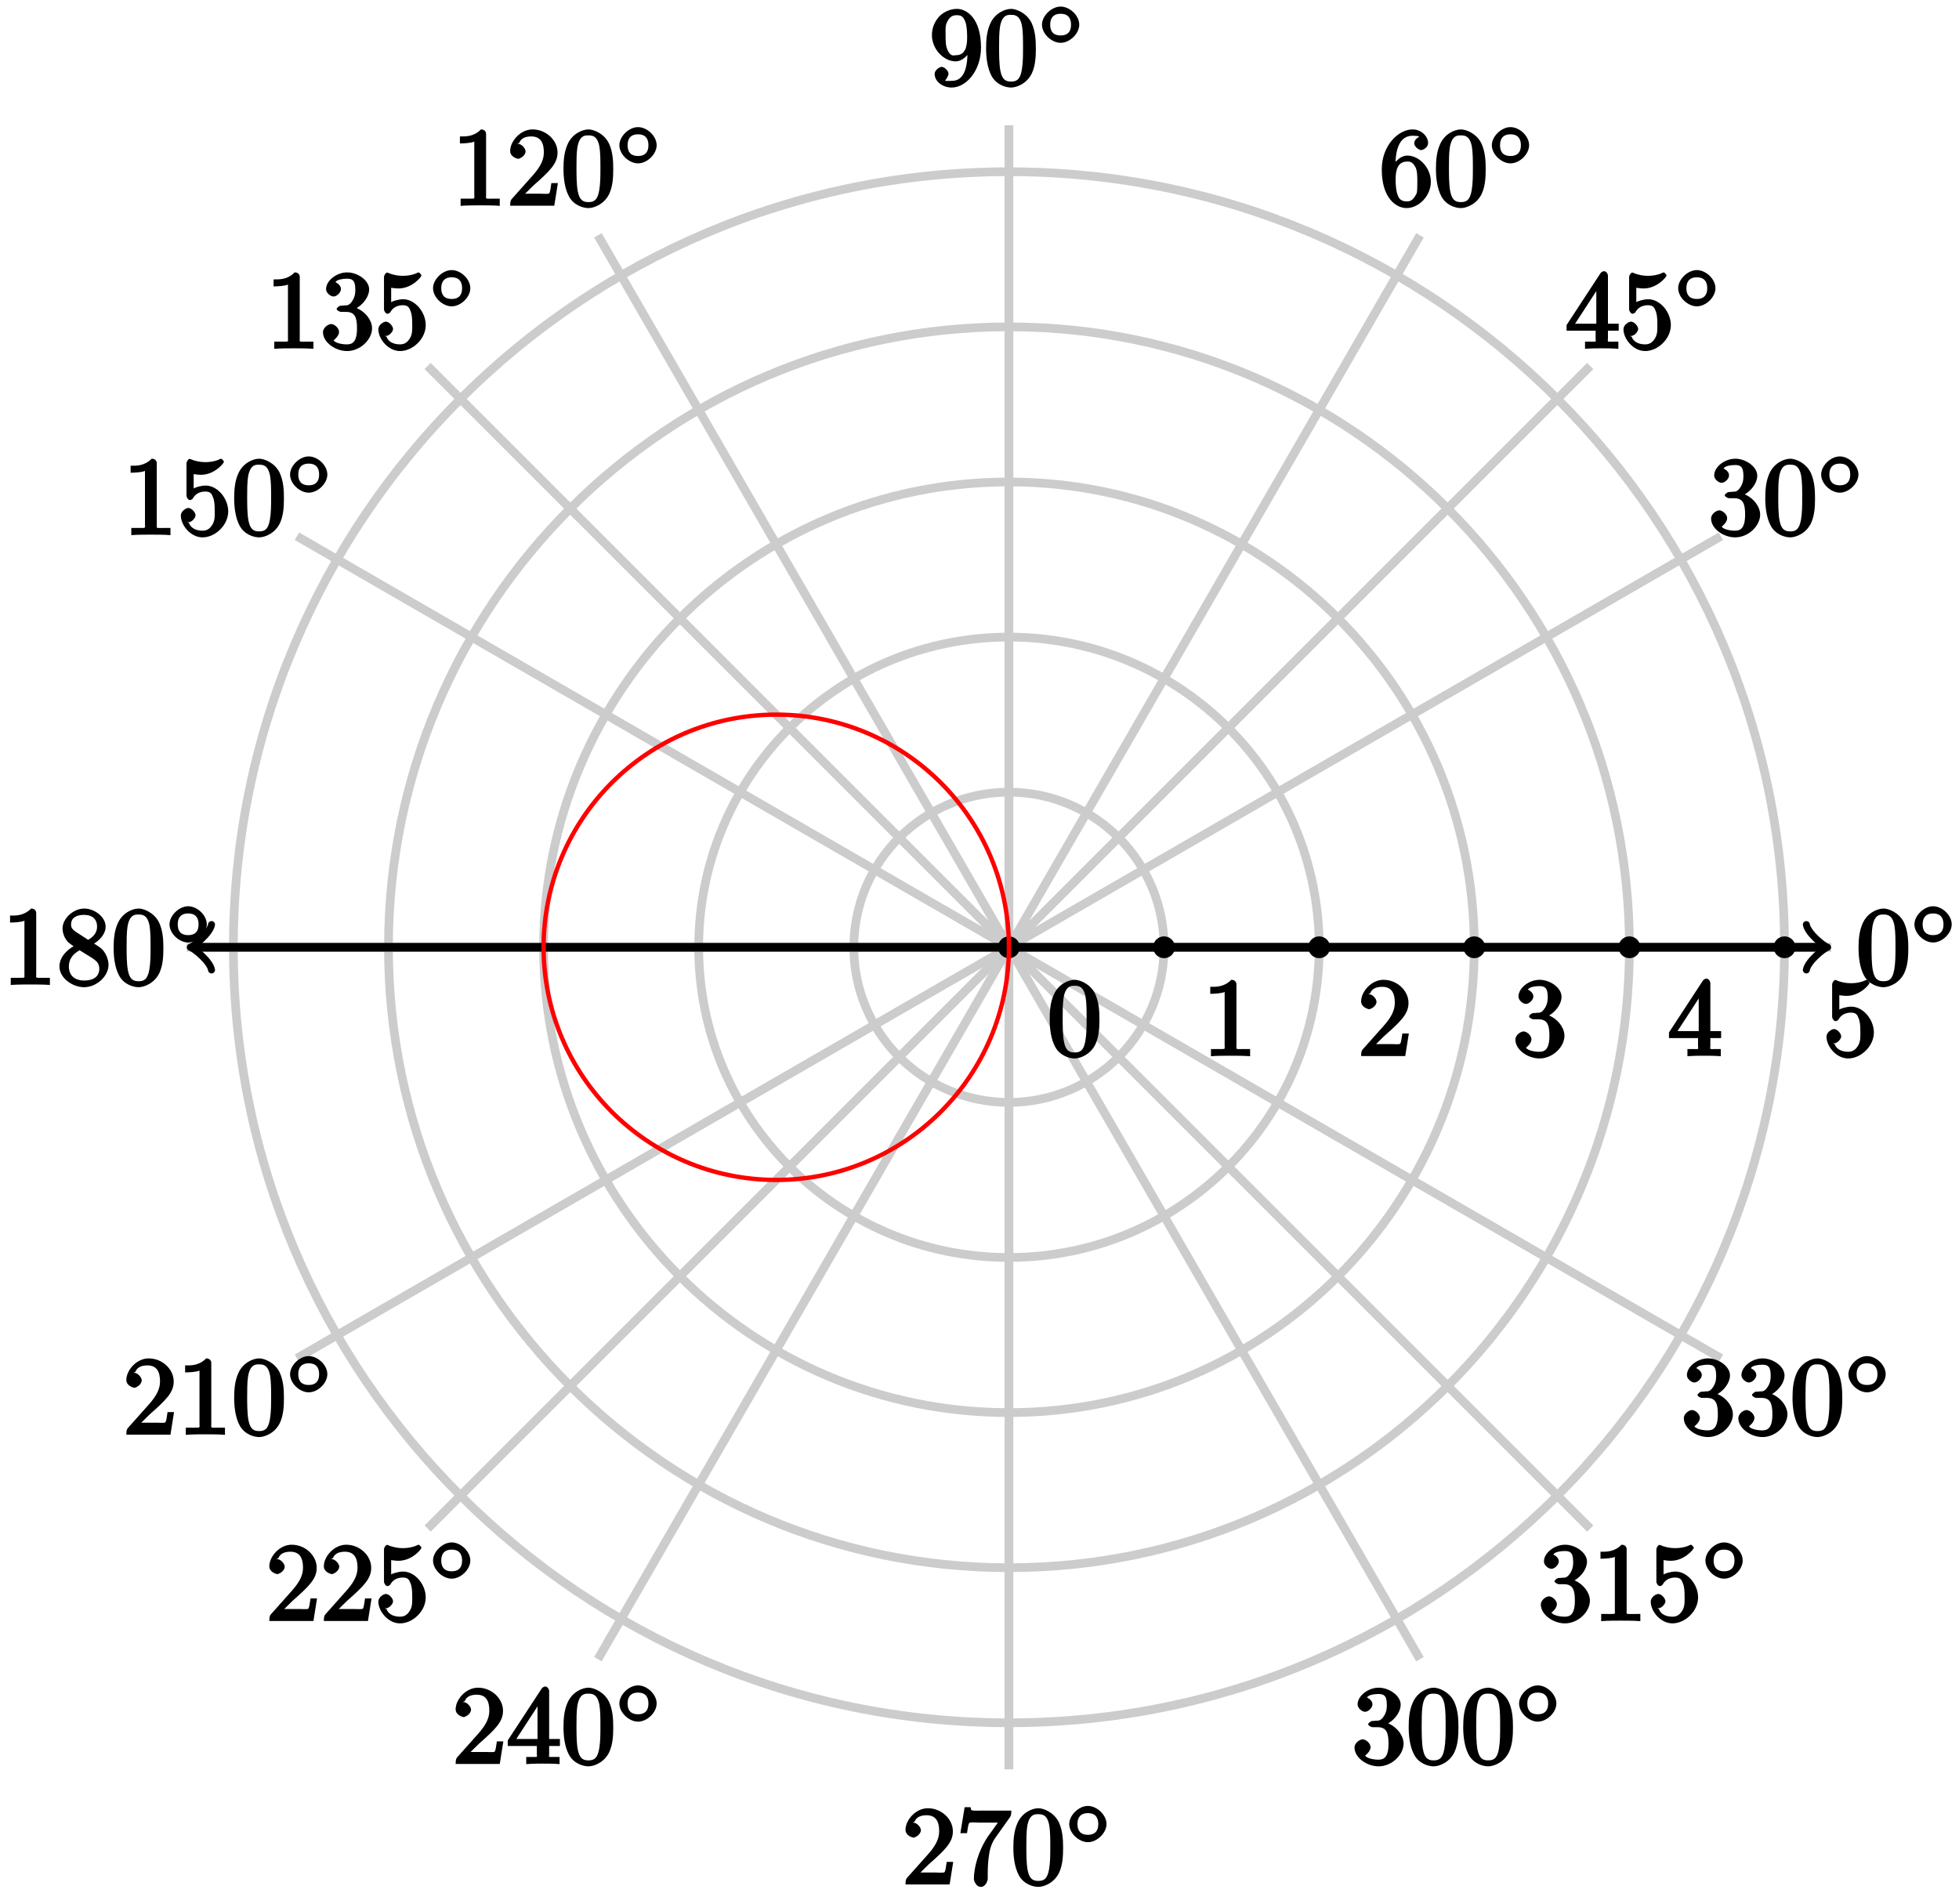 <?xml version="1.0" encoding="UTF-8"?>
<svg xmlns="http://www.w3.org/2000/svg" xmlns:xlink="http://www.w3.org/1999/xlink" width="179pt" height="174pt" viewBox="0 0 179 174" version="1.1">
<defs>
<g>
<symbol overflow="visible" id="glyph0-0">
<path style="stroke:none;" d=""/>
</symbol>
<symbol overflow="visible" id="glyph0-1">
<path style="stroke:none;" d="M 4.75 -3.344 C 4.75 -4.141 4.703 -4.938 4.359 -5.688 C 3.891 -6.641 2.906 -6.969 2.5 -6.969 C 1.891 -6.969 0.984 -6.547 0.578 -5.609 C 0.266 -4.922 0.203 -4.141 0.203 -3.344 C 0.203 -2.609 0.297 -1.594 0.703 -0.844 C 1.141 -0.031 2 0.219 2.484 0.219 C 3.016 0.219 3.953 -0.156 4.391 -1.094 C 4.703 -1.781 4.75 -2.562 4.75 -3.344 Z M 2.484 -0.328 C 2.094 -0.328 1.672 -0.406 1.5 -1.359 C 1.391 -1.969 1.391 -2.875 1.391 -3.469 C 1.391 -4.109 1.391 -4.766 1.469 -5.297 C 1.656 -6.484 2.234 -6.422 2.484 -6.422 C 2.812 -6.422 3.297 -6.406 3.484 -5.406 C 3.578 -4.859 3.578 -4.094 3.578 -3.469 C 3.578 -2.719 3.578 -2.047 3.469 -1.406 C 3.312 -0.453 2.938 -0.328 2.484 -0.328 Z M 2.484 -0.328 "/>
</symbol>
<symbol overflow="visible" id="glyph0-2">
<path style="stroke:none;" d="M 2.891 -3.516 C 3.703 -3.781 4.453 -4.641 4.453 -5.422 C 4.453 -6.234 3.406 -6.969 2.453 -6.969 C 1.453 -6.969 0.516 -6.203 0.516 -5.438 C 0.516 -5.109 0.906 -4.766 1.203 -4.766 C 1.5 -4.766 1.875 -5.141 1.875 -5.438 C 1.875 -5.938 1.234 -6.094 1.391 -6.094 C 1.516 -6.312 2.047 -6.391 2.406 -6.391 C 2.828 -6.391 3.188 -6.328 3.188 -5.438 C 3.188 -5.312 3.219 -4.859 2.953 -4.422 C 2.656 -3.938 2.453 -3.953 2.203 -3.953 C 2.125 -3.938 1.891 -3.922 1.812 -3.922 C 1.734 -3.906 1.484 -3.734 1.484 -3.625 C 1.484 -3.516 1.734 -3.359 1.906 -3.359 L 2.344 -3.359 C 3.156 -3.359 3.344 -2.844 3.344 -1.859 C 3.344 -0.516 2.844 -0.391 2.406 -0.391 C 1.969 -0.391 1.344 -0.516 1.203 -0.766 C 1.219 -0.766 1.703 -1.141 1.703 -1.531 C 1.703 -1.891 1.266 -2.25 0.984 -2.25 C 0.734 -2.25 0.234 -1.938 0.234 -1.5 C 0.234 -0.594 1.344 0.219 2.438 0.219 C 3.656 0.219 4.719 -0.844 4.719 -1.859 C 4.719 -2.688 3.922 -3.625 2.891 -3.844 Z M 2.891 -3.516 "/>
</symbol>
<symbol overflow="visible" id="glyph0-3">
<path style="stroke:none;" d="M 1.484 -3.422 L 1.484 -3.672 C 1.484 -6.188 2.547 -6.391 3.062 -6.391 C 3.297 -6.391 3.594 -6.375 3.625 -6.312 C 3.781 -6.312 3.203 -6.156 3.203 -5.703 C 3.203 -5.391 3.625 -5.078 3.844 -5.078 C 4 -5.078 4.469 -5.328 4.469 -5.719 C 4.469 -6.312 3.875 -6.969 3.047 -6.969 C 1.766 -6.969 0.234 -5.516 0.234 -3.312 C 0.234 -0.641 1.578 0.219 2.5 0.219 C 3.609 0.219 4.719 -0.875 4.719 -2.188 C 4.719 -3.453 3.672 -4.578 2.562 -4.578 C 1.891 -4.578 1.328 -3.906 1.141 -3.422 Z M 2.5 -0.391 C 1.875 -0.391 1.75 -0.812 1.688 -0.969 C 1.5 -1.438 1.5 -2.234 1.5 -2.406 C 1.5 -3.188 1.656 -4.031 2.547 -4.031 C 2.719 -4.031 3.047 -4.078 3.344 -3.453 L 3.297 -3.562 C 3.484 -3.203 3.484 -2.688 3.484 -2.203 C 3.484 -1.719 3.484 -1.219 3.406 -1.094 C 3.062 -0.391 2.734 -0.391 2.5 -0.391 Z M 2.5 -0.391 "/>
</symbol>
<symbol overflow="visible" id="glyph0-4">
<path style="stroke:none;" d="M 3.484 -3.328 L 3.484 -3.016 C 3.484 -0.672 2.625 -0.391 2.047 -0.391 C 1.875 -0.391 1.453 -0.359 1.422 -0.422 C 1.5 -0.422 1.75 -0.875 1.75 -1.031 C 1.75 -1.344 1.344 -1.672 1.125 -1.672 C 0.969 -1.672 0.484 -1.406 0.484 -1.016 C 0.484 -0.344 1.203 0.219 2.047 0.219 C 3.344 0.219 4.719 -1.297 4.719 -3.438 C 4.719 -6.125 3.406 -6.969 2.516 -6.969 C 1.969 -6.969 1.359 -6.734 0.922 -6.297 C 0.516 -5.844 0.234 -5.297 0.234 -4.562 C 0.234 -3.312 1.297 -2.172 2.406 -2.172 C 3.016 -2.172 3.594 -2.75 3.828 -3.328 Z M 2.422 -2.734 C 2.266 -2.734 1.969 -2.562 1.672 -3.188 C 1.484 -3.562 1.484 -4.062 1.484 -4.547 C 1.484 -5.078 1.438 -5.438 1.641 -5.812 C 1.906 -6.312 2.172 -6.391 2.516 -6.391 C 2.984 -6.391 3.125 -6.203 3.297 -5.766 C 3.422 -5.438 3.453 -4.812 3.453 -4.359 C 3.453 -3.531 3.297 -2.734 2.422 -2.734 Z M 2.422 -2.734 "/>
</symbol>
<symbol overflow="visible" id="glyph0-5">
<path style="stroke:none;" d="M 3.094 -6.547 C 3.094 -6.781 2.938 -6.969 2.625 -6.969 C 1.953 -6.281 1.203 -6.328 0.703 -6.328 L 0.703 -5.688 C 1.094 -5.688 1.797 -5.734 2.016 -5.859 L 2.016 -0.953 C 2.016 -0.594 2.156 -0.641 1.266 -0.641 L 0.766 -0.641 L 0.766 0.016 C 1.297 -0.031 2.156 -0.031 2.562 -0.031 C 2.953 -0.031 3.828 -0.031 4.344 0.016 L 4.344 -0.641 L 3.859 -0.641 C 2.953 -0.641 3.094 -0.578 3.094 -0.953 Z M 3.094 -6.547 "/>
</symbol>
<symbol overflow="visible" id="glyph0-6">
<path style="stroke:none;" d="M 1.391 -0.812 L 2.438 -1.844 C 4 -3.219 4.641 -3.875 4.641 -4.859 C 4.641 -6 3.578 -6.969 2.359 -6.969 C 1.234 -6.969 0.312 -5.875 0.312 -5 C 0.312 -4.438 1 -4.281 1.031 -4.281 C 1.203 -4.281 1.719 -4.562 1.719 -4.969 C 1.719 -5.219 1.359 -5.656 1.016 -5.656 C 0.938 -5.656 0.922 -5.656 1.141 -5.734 C 1.281 -6.125 1.656 -6.328 2.234 -6.328 C 3.141 -6.328 3.391 -5.688 3.391 -4.859 C 3.391 -4.062 2.938 -3.406 2.391 -2.781 L 0.484 -0.641 C 0.375 -0.531 0.312 -0.406 0.312 0 L 4.344 0 L 4.672 -2.062 L 4.078 -2.062 C 4 -1.594 3.984 -1.281 3.875 -1.125 C 3.812 -1.047 3.281 -1.094 3.062 -1.094 L 1.266 -1.094 Z M 1.391 -0.812 "/>
</symbol>
<symbol overflow="visible" id="glyph0-7">
<path style="stroke:none;" d="M 4.641 -2.156 C 4.641 -3.344 3.656 -4.516 2.578 -4.516 C 2.109 -4.516 1.547 -4.312 1.484 -4.25 L 1.484 -5.562 C 1.516 -5.562 1.844 -5.5 2.156 -5.5 C 3.391 -5.5 4.25 -6.562 4.25 -6.688 C 4.25 -6.75 4.062 -6.969 3.984 -6.969 C 3.984 -6.969 3.828 -6.922 3.75 -6.875 C 3.703 -6.844 3.219 -6.656 2.547 -6.656 C 2.156 -6.656 1.688 -6.719 1.219 -6.922 C 1.141 -6.953 1.125 -6.953 1.109 -6.953 C 1 -6.953 0.828 -6.703 0.828 -6.547 L 0.828 -3.594 C 0.828 -3.422 1 -3.188 1.141 -3.188 C 1.219 -3.188 1.359 -3.266 1.391 -3.312 C 1.5 -3.484 1.75 -3.969 2.562 -3.969 C 3.078 -3.969 3.156 -3.672 3.234 -3.484 C 3.391 -3.125 3.406 -2.734 3.406 -2.234 C 3.406 -1.891 3.453 -1.406 3.219 -0.984 C 2.984 -0.594 2.734 -0.391 2.281 -0.391 C 1.562 -0.391 1.156 -0.75 1.062 -1.094 C 0.844 -1.172 0.875 -1.156 0.984 -1.156 C 1.312 -1.156 1.656 -1.562 1.656 -1.797 C 1.656 -2.047 1.312 -2.469 0.984 -2.469 C 0.844 -2.469 0.312 -2.219 0.312 -1.766 C 0.312 -0.906 1.188 0.219 2.297 0.219 C 3.453 0.219 4.641 -0.891 4.641 -2.156 Z M 4.641 -2.156 "/>
</symbol>
<symbol overflow="visible" id="glyph0-8">
<path style="stroke:none;" d="M 1.75 -4.828 C 1.281 -5.141 1.297 -5.359 1.297 -5.516 C 1.297 -6.125 1.781 -6.391 2.484 -6.391 C 3.203 -6.391 3.672 -6.031 3.672 -5.312 C 3.672 -4.75 3.328 -4.391 2.859 -4.109 Z M 3.203 -3.656 C 3.922 -4.031 4.453 -4.656 4.453 -5.312 C 4.453 -6.234 3.406 -6.969 2.5 -6.969 C 1.5 -6.969 0.516 -6.062 0.516 -5.141 C 0.516 -4.953 0.578 -4.391 1 -3.922 C 1.109 -3.812 1.469 -3.562 1.531 -3.516 C 1.141 -3.328 0.234 -2.656 0.234 -1.672 C 0.234 -0.609 1.438 0.219 2.484 0.219 C 3.609 0.219 4.719 -0.766 4.719 -1.828 C 4.719 -2.188 4.562 -2.766 4.188 -3.188 C 4 -3.391 3.844 -3.484 3.406 -3.766 Z M 1.953 -3.234 L 3.188 -2.469 C 3.453 -2.266 3.875 -2.078 3.875 -1.469 C 3.875 -0.734 3.312 -0.391 2.5 -0.391 C 1.641 -0.391 1.094 -0.844 1.094 -1.672 C 1.094 -2.25 1.359 -2.766 2.078 -3.156 Z M 1.953 -3.234 "/>
</symbol>
<symbol overflow="visible" id="glyph0-9">
<path style="stroke:none;" d="M 2.75 -1.797 L 2.75 -0.938 C 2.75 -0.578 2.906 -0.641 2.172 -0.641 L 1.781 -0.641 L 1.781 0.016 C 2.375 -0.031 2.891 -0.031 3.312 -0.031 C 3.734 -0.031 4.25 -0.031 4.828 0.016 L 4.828 -0.641 L 4.453 -0.641 C 3.719 -0.641 3.875 -0.578 3.875 -0.938 L 3.875 -1.641 L 4.859 -1.641 L 4.859 -2.281 L 3.875 -2.281 L 3.875 -6.656 C 3.875 -6.844 3.703 -7.078 3.531 -7.078 C 3.453 -7.078 3.297 -7.031 3.203 -6.906 L 0.094 -2.156 L 0.094 -1.641 L 2.75 -1.641 Z M 2.984 -2.281 L 0.875 -2.281 L 3.109 -5.719 L 2.812 -5.828 L 2.812 -2.281 Z M 2.984 -2.281 "/>
</symbol>
<symbol overflow="visible" id="glyph0-10">
<path style="stroke:none;" d="M 4.859 -6.125 C 4.953 -6.234 5 -6.375 5 -6.75 L 2.406 -6.75 C 1.203 -6.75 1.344 -6.703 1.281 -7.062 L 0.734 -7.062 L 0.344 -4.688 L 0.953 -4.688 C 1 -5 1.047 -5.516 1.172 -5.641 C 1.25 -5.703 1.906 -5.656 2.031 -5.656 L 3.766 -5.656 C 3.859 -5.766 3.078 -4.688 2.844 -4.359 C 1.953 -3.016 1.578 -1.5 1.578 -0.484 C 1.578 -0.391 1.75 0.219 2.219 0.219 C 2.672 0.219 2.844 -0.391 2.844 -0.484 L 2.844 -1 C 2.844 -1.547 2.875 -2.094 2.953 -2.625 C 2.984 -2.859 3.078 -3.609 3.516 -4.234 Z M 4.859 -6.125 "/>
</symbol>
<symbol overflow="visible" id="glyph1-0">
<path style="stroke:none;" d=""/>
</symbol>
<symbol overflow="visible" id="glyph1-1">
<path style="stroke:none;" d="M 3.734 -1.906 C 3.734 -2.75 2.859 -3.562 2.031 -3.562 C 1.203 -3.562 0.328 -2.719 0.328 -1.906 C 0.328 -1.062 1.219 -0.25 2.031 -0.25 C 2.875 -0.25 3.734 -1.094 3.734 -1.906 Z M 2.031 -0.922 C 1.375 -0.922 1.078 -1.281 1.078 -1.906 C 1.078 -2.547 1.391 -2.906 2.031 -2.906 C 2.688 -2.906 2.984 -2.531 2.984 -1.906 C 2.984 -1.266 2.672 -0.922 2.031 -0.922 Z M 2.031 -0.922 "/>
</symbol>
</g>
</defs>
<g id="surface1">
<path style="fill:none;stroke-width:0.797;stroke-linecap:butt;stroke-linejoin:miter;stroke:rgb(79.999%,79.999%,79.999%);stroke-opacity:1;stroke-miterlimit:10;" d="M -0.001 -0.001 L 75.12 -0.001 " transform="matrix(1,0,0,-1,92.189,86.562)"/>
<path style="fill:none;stroke-width:0.797;stroke-linecap:butt;stroke-linejoin:miter;stroke:rgb(79.999%,79.999%,79.999%);stroke-opacity:1;stroke-miterlimit:10;" d="M -0.001 -0.001 L 65.054 37.559 " transform="matrix(1,0,0,-1,92.189,86.562)"/>
<path style="fill:none;stroke-width:0.797;stroke-linecap:butt;stroke-linejoin:miter;stroke:rgb(79.999%,79.999%,79.999%);stroke-opacity:1;stroke-miterlimit:10;" d="M -0.001 -0.001 L 37.559 65.057 " transform="matrix(1,0,0,-1,92.189,86.562)"/>
<path style="fill:none;stroke-width:0.797;stroke-linecap:butt;stroke-linejoin:miter;stroke:rgb(79.999%,79.999%,79.999%);stroke-opacity:1;stroke-miterlimit:10;" d="M -0.001 -0.001 L -0.001 75.118 " transform="matrix(1,0,0,-1,92.189,86.562)"/>
<path style="fill:none;stroke-width:0.797;stroke-linecap:butt;stroke-linejoin:miter;stroke:rgb(79.999%,79.999%,79.999%);stroke-opacity:1;stroke-miterlimit:10;" d="M -0.001 -0.001 L -37.558 65.057 " transform="matrix(1,0,0,-1,92.189,86.562)"/>
<path style="fill:none;stroke-width:0.797;stroke-linecap:butt;stroke-linejoin:miter;stroke:rgb(79.999%,79.999%,79.999%);stroke-opacity:1;stroke-miterlimit:10;" d="M -0.001 -0.001 L -65.057 37.559 " transform="matrix(1,0,0,-1,92.189,86.562)"/>
<path style="fill:none;stroke-width:0.797;stroke-linecap:butt;stroke-linejoin:miter;stroke:rgb(79.999%,79.999%,79.999%);stroke-opacity:1;stroke-miterlimit:10;" d="M -0.001 -0.001 L -75.119 -0.001 " transform="matrix(1,0,0,-1,92.189,86.562)"/>
<path style="fill:none;stroke-width:0.797;stroke-linecap:butt;stroke-linejoin:miter;stroke:rgb(79.999%,79.999%,79.999%);stroke-opacity:1;stroke-miterlimit:10;" d="M -0.001 -0.001 L -65.057 -37.56 " transform="matrix(1,0,0,-1,92.189,86.562)"/>
<path style="fill:none;stroke-width:0.797;stroke-linecap:butt;stroke-linejoin:miter;stroke:rgb(79.999%,79.999%,79.999%);stroke-opacity:1;stroke-miterlimit:10;" d="M -0.001 -0.001 L -37.558 -65.054 " transform="matrix(1,0,0,-1,92.189,86.562)"/>
<path style="fill:none;stroke-width:0.797;stroke-linecap:butt;stroke-linejoin:miter;stroke:rgb(79.999%,79.999%,79.999%);stroke-opacity:1;stroke-miterlimit:10;" d="M -0.001 -0.001 L -0.001 -75.12 " transform="matrix(1,0,0,-1,92.189,86.562)"/>
<path style="fill:none;stroke-width:0.797;stroke-linecap:butt;stroke-linejoin:miter;stroke:rgb(79.999%,79.999%,79.999%);stroke-opacity:1;stroke-miterlimit:10;" d="M -0.001 -0.001 L 37.559 -65.054 " transform="matrix(1,0,0,-1,92.189,86.562)"/>
<path style="fill:none;stroke-width:0.797;stroke-linecap:butt;stroke-linejoin:miter;stroke:rgb(79.999%,79.999%,79.999%);stroke-opacity:1;stroke-miterlimit:10;" d="M -0.001 -0.001 L 65.054 -37.56 " transform="matrix(1,0,0,-1,92.189,86.562)"/>
<path style="fill:none;stroke-width:0.797;stroke-linecap:butt;stroke-linejoin:miter;stroke:rgb(79.999%,79.999%,79.999%);stroke-opacity:1;stroke-miterlimit:10;" d="M -0.001 -0.001 L 75.12 -0.001 " transform="matrix(1,0,0,-1,92.189,86.562)"/>
<g style="fill:rgb(0%,0%,0%);fill-opacity:1;">
  <use xlink:href="#glyph0-1" x="169.618" y="89.992"/>
</g>
<g style="fill:rgb(0%,0%,0%);fill-opacity:1;">
  <use xlink:href="#glyph1-1" x="174.599" y="86.376"/>
</g>
<g style="fill:rgb(0%,0%,0%);fill-opacity:1;">
  <use xlink:href="#glyph0-2" x="156.113" y="48.886"/>
  <use xlink:href="#glyph0-1" x="161.095" y="48.886"/>
</g>
<g style="fill:rgb(0%,0%,0%);fill-opacity:1;">
  <use xlink:href="#glyph1-1" x="166.077" y="45.27"/>
</g>
<g style="fill:rgb(0%,0%,0%);fill-opacity:1;">
  <use xlink:href="#glyph0-3" x="126.022" y="18.795"/>
  <use xlink:href="#glyph0-1" x="131.003" y="18.795"/>
</g>
<g style="fill:rgb(0%,0%,0%);fill-opacity:1;">
  <use xlink:href="#glyph1-1" x="135.985" y="15.178"/>
</g>
<g style="fill:rgb(0%,0%,0%);fill-opacity:1;">
  <use xlink:href="#glyph0-4" x="84.918" y="7.78"/>
  <use xlink:href="#glyph0-1" x="89.899" y="7.78"/>
</g>
<g style="fill:rgb(0%,0%,0%);fill-opacity:1;">
  <use xlink:href="#glyph1-1" x="94.881" y="4.163"/>
</g>
<g style="fill:rgb(0%,0%,0%);fill-opacity:1;">
  <use xlink:href="#glyph0-5" x="41.321" y="18.795"/>
  <use xlink:href="#glyph0-6" x="46.303" y="18.795"/>
  <use xlink:href="#glyph0-1" x="51.284" y="18.795"/>
</g>
<g style="fill:rgb(0%,0%,0%);fill-opacity:1;">
  <use xlink:href="#glyph1-1" x="56.266" y="15.178"/>
</g>
<g style="fill:rgb(0%,0%,0%);fill-opacity:1;">
  <use xlink:href="#glyph0-5" x="11.231" y="48.886"/>
  <use xlink:href="#glyph0-7" x="16.212" y="48.886"/>
  <use xlink:href="#glyph0-1" x="21.194" y="48.886"/>
</g>
<g style="fill:rgb(0%,0%,0%);fill-opacity:1;">
  <use xlink:href="#glyph1-1" x="26.176" y="45.27"/>
</g>
<g style="fill:rgb(0%,0%,0%);fill-opacity:1;">
  <use xlink:href="#glyph0-5" x="0.216" y="89.992"/>
  <use xlink:href="#glyph0-8" x="5.198" y="89.992"/>
  <use xlink:href="#glyph0-1" x="10.179" y="89.992"/>
</g>
<g style="fill:rgb(0%,0%,0%);fill-opacity:1;">
  <use xlink:href="#glyph1-1" x="15.161" y="86.376"/>
</g>
<g style="fill:rgb(0%,0%,0%);fill-opacity:1;">
  <use xlink:href="#glyph0-6" x="11.231" y="131.099"/>
  <use xlink:href="#glyph0-5" x="16.212" y="131.099"/>
  <use xlink:href="#glyph0-1" x="21.194" y="131.099"/>
</g>
<g style="fill:rgb(0%,0%,0%);fill-opacity:1;">
  <use xlink:href="#glyph1-1" x="26.176" y="127.482"/>
</g>
<g style="fill:rgb(0%,0%,0%);fill-opacity:1;">
  <use xlink:href="#glyph0-6" x="41.321" y="161.19"/>
  <use xlink:href="#glyph0-9" x="46.303" y="161.19"/>
  <use xlink:href="#glyph0-1" x="51.284" y="161.19"/>
</g>
<g style="fill:rgb(0%,0%,0%);fill-opacity:1;">
  <use xlink:href="#glyph1-1" x="56.266" y="157.574"/>
</g>
<g style="fill:rgb(0%,0%,0%);fill-opacity:1;">
  <use xlink:href="#glyph0-6" x="82.426" y="172.205"/>
  <use xlink:href="#glyph0-10" x="87.408" y="172.205"/>
  <use xlink:href="#glyph0-1" x="92.39" y="172.205"/>
</g>
<g style="fill:rgb(0%,0%,0%);fill-opacity:1;">
  <use xlink:href="#glyph1-1" x="97.371" y="168.589"/>
</g>
<g style="fill:rgb(0%,0%,0%);fill-opacity:1;">
  <use xlink:href="#glyph0-2" x="123.531" y="161.19"/>
  <use xlink:href="#glyph0-1" x="128.513" y="161.19"/>
  <use xlink:href="#glyph0-1" x="133.495" y="161.19"/>
</g>
<g style="fill:rgb(0%,0%,0%);fill-opacity:1;">
  <use xlink:href="#glyph1-1" x="138.476" y="157.574"/>
</g>
<g style="fill:rgb(0%,0%,0%);fill-opacity:1;">
  <use xlink:href="#glyph0-2" x="153.622" y="131.099"/>
  <use xlink:href="#glyph0-2" x="158.604" y="131.099"/>
  <use xlink:href="#glyph0-1" x="163.585" y="131.099"/>
</g>
<g style="fill:rgb(0%,0%,0%);fill-opacity:1;">
  <use xlink:href="#glyph1-1" x="168.567" y="127.482"/>
</g>
<path style="fill:none;stroke-width:0.797;stroke-linecap:butt;stroke-linejoin:miter;stroke:rgb(79.999%,79.999%,79.999%);stroke-opacity:1;stroke-miterlimit:10;" d="M -0.001 -0.001 L 53.117 53.116 " transform="matrix(1,0,0,-1,92.189,86.562)"/>
<path style="fill:none;stroke-width:0.797;stroke-linecap:butt;stroke-linejoin:miter;stroke:rgb(79.999%,79.999%,79.999%);stroke-opacity:1;stroke-miterlimit:10;" d="M -0.001 -0.001 L -53.116 53.116 " transform="matrix(1,0,0,-1,92.189,86.562)"/>
<path style="fill:none;stroke-width:0.797;stroke-linecap:butt;stroke-linejoin:miter;stroke:rgb(79.999%,79.999%,79.999%);stroke-opacity:1;stroke-miterlimit:10;" d="M -0.001 -0.001 L -53.116 -53.117 " transform="matrix(1,0,0,-1,92.189,86.562)"/>
<path style="fill:none;stroke-width:0.797;stroke-linecap:butt;stroke-linejoin:miter;stroke:rgb(79.999%,79.999%,79.999%);stroke-opacity:1;stroke-miterlimit:10;" d="M -0.001 -0.001 L 53.117 -53.117 " transform="matrix(1,0,0,-1,92.189,86.562)"/>
<g style="fill:rgb(0%,0%,0%);fill-opacity:1;">
  <use xlink:href="#glyph0-9" x="143.048" y="31.86"/>
  <use xlink:href="#glyph0-7" x="148.03" y="31.86"/>
</g>
<g style="fill:rgb(0%,0%,0%);fill-opacity:1;">
  <use xlink:href="#glyph1-1" x="153.012" y="28.243"/>
</g>
<g style="fill:rgb(0%,0%,0%);fill-opacity:1;">
  <use xlink:href="#glyph0-5" x="24.296" y="31.86"/>
  <use xlink:href="#glyph0-2" x="29.277" y="31.86"/>
  <use xlink:href="#glyph0-7" x="34.259" y="31.86"/>
</g>
<g style="fill:rgb(0%,0%,0%);fill-opacity:1;">
  <use xlink:href="#glyph1-1" x="39.24" y="28.243"/>
</g>
<g style="fill:rgb(0%,0%,0%);fill-opacity:1;">
  <use xlink:href="#glyph0-6" x="24.296" y="148.125"/>
  <use xlink:href="#glyph0-6" x="29.277" y="148.125"/>
  <use xlink:href="#glyph0-7" x="34.259" y="148.125"/>
</g>
<g style="fill:rgb(0%,0%,0%);fill-opacity:1;">
  <use xlink:href="#glyph1-1" x="39.24" y="144.509"/>
</g>
<g style="fill:rgb(0%,0%,0%);fill-opacity:1;">
  <use xlink:href="#glyph0-2" x="140.557" y="148.125"/>
  <use xlink:href="#glyph0-5" x="145.539" y="148.125"/>
  <use xlink:href="#glyph0-7" x="150.52" y="148.125"/>
</g>
<g style="fill:rgb(0%,0%,0%);fill-opacity:1;">
  <use xlink:href="#glyph1-1" x="155.502" y="144.509"/>
</g>
<path style="fill:none;stroke-width:0.797;stroke-linecap:butt;stroke-linejoin:miter;stroke:rgb(79.999%,79.999%,79.999%);stroke-opacity:1;stroke-miterlimit:10;" d="M 14.174 -0.001 C 14.174 7.827 7.826 14.174 -0.001 14.174 C -7.829 14.174 -14.173 7.827 -14.173 -0.001 C -14.173 -7.828 -7.829 -14.175 -0.001 -14.175 C 7.826 -14.175 14.174 -7.828 14.174 -0.001 Z M 14.174 -0.001 " transform="matrix(1,0,0,-1,92.189,86.562)"/>
<path style="fill:none;stroke-width:0.797;stroke-linecap:butt;stroke-linejoin:miter;stroke:rgb(79.999%,79.999%,79.999%);stroke-opacity:1;stroke-miterlimit:10;" d="M 28.349 -0.001 C 28.349 15.654 15.654 28.345 -0.001 28.345 C -15.657 28.345 -28.348 15.654 -28.348 -0.001 C -28.348 -15.656 -15.657 -28.346 -0.001 -28.346 C 15.654 -28.346 28.349 -15.656 28.349 -0.001 Z M 28.349 -0.001 " transform="matrix(1,0,0,-1,92.189,86.562)"/>
<path style="fill:none;stroke-width:0.797;stroke-linecap:butt;stroke-linejoin:miter;stroke:rgb(79.999%,79.999%,79.999%);stroke-opacity:1;stroke-miterlimit:10;" d="M 42.52 -0.001 C 42.52 23.482 23.482 42.52 -0.001 42.52 C -23.485 42.52 -42.519 23.482 -42.519 -0.001 C -42.519 -23.483 -23.485 -42.521 -0.001 -42.521 C 23.482 -42.521 42.52 -23.483 42.52 -0.001 Z M 42.52 -0.001 " transform="matrix(1,0,0,-1,92.189,86.562)"/>
<path style="fill:none;stroke-width:0.797;stroke-linecap:butt;stroke-linejoin:miter;stroke:rgb(79.999%,79.999%,79.999%);stroke-opacity:1;stroke-miterlimit:10;" d="M 56.695 -0.001 C 56.695 31.313 31.31 56.694 -0.001 56.694 C -31.312 56.694 -56.694 31.313 -56.694 -0.001 C -56.694 -31.311 -31.312 -56.695 -0.001 -56.695 C 31.31 -56.695 56.695 -31.311 56.695 -0.001 Z M 56.695 -0.001 " transform="matrix(1,0,0,-1,92.189,86.562)"/>
<path style="fill:none;stroke-width:0.797;stroke-linecap:butt;stroke-linejoin:miter;stroke:rgb(79.999%,79.999%,79.999%);stroke-opacity:1;stroke-miterlimit:10;" d="M 70.866 -0.001 C 70.866 39.141 39.141 70.869 -0.001 70.869 C -39.14 70.869 -70.865 39.141 -70.865 -0.001 C -70.865 -39.138 -39.14 -70.866 -0.001 -70.866 C 39.141 -70.866 70.866 -39.138 70.866 -0.001 Z M 70.866 -0.001 " transform="matrix(1,0,0,-1,92.189,86.562)"/>
<g style="fill:rgb(0%,0%,0%);fill-opacity:1;">
  <use xlink:href="#glyph0-1" x="95.709" y="96.503"/>
</g>
<g style="fill:rgb(0%,0%,0%);fill-opacity:1;">
  <use xlink:href="#glyph0-5" x="109.883" y="96.503"/>
</g>
<g style="fill:rgb(0%,0%,0%);fill-opacity:1;">
  <use xlink:href="#glyph0-6" x="124.058" y="96.503"/>
</g>
<g style="fill:rgb(0%,0%,0%);fill-opacity:1;">
  <use xlink:href="#glyph0-2" x="138.231" y="96.503"/>
</g>
<g style="fill:rgb(0%,0%,0%);fill-opacity:1;">
  <use xlink:href="#glyph0-9" x="152.405" y="96.503"/>
</g>
<g style="fill:rgb(0%,0%,0%);fill-opacity:1;">
  <use xlink:href="#glyph0-7" x="166.58" y="96.503"/>
</g>
<path style=" stroke:none;fill-rule:nonzero;fill:rgb(0%,0%,0%);fill-opacity:1;" d="M 93.184 86.562 C 93.184 86.012 92.738 85.566 92.188 85.566 C 91.637 85.566 91.191 86.012 91.191 86.562 C 91.191 87.113 91.637 87.559 92.188 87.559 C 92.738 87.559 93.184 87.113 93.184 86.562 Z M 93.184 86.562 "/>
<path style=" stroke:none;fill-rule:nonzero;fill:rgb(0%,0%,0%);fill-opacity:1;" d="M 107.359 86.562 C 107.359 86.012 106.914 85.566 106.363 85.566 C 105.812 85.566 105.367 86.012 105.367 86.562 C 105.367 87.113 105.812 87.559 106.363 87.559 C 106.914 87.559 107.359 87.113 107.359 86.562 Z M 107.359 86.562 "/>
<path style=" stroke:none;fill-rule:nonzero;fill:rgb(0%,0%,0%);fill-opacity:1;" d="M 121.535 86.562 C 121.535 86.012 121.086 85.566 120.539 85.566 C 119.988 85.566 119.539 86.012 119.539 86.562 C 119.539 87.113 119.988 87.559 120.539 87.559 C 121.086 87.559 121.535 87.113 121.535 86.562 Z M 121.535 86.562 "/>
<path style=" stroke:none;fill-rule:nonzero;fill:rgb(0%,0%,0%);fill-opacity:1;" d="M 135.707 86.562 C 135.707 86.012 135.262 85.566 134.711 85.566 C 134.16 85.566 133.715 86.012 133.715 86.562 C 133.715 87.113 134.16 87.559 134.711 87.559 C 135.262 87.559 135.707 87.113 135.707 86.562 Z M 135.707 86.562 "/>
<path style=" stroke:none;fill-rule:nonzero;fill:rgb(0%,0%,0%);fill-opacity:1;" d="M 149.883 86.562 C 149.883 86.012 149.438 85.566 148.887 85.566 C 148.336 85.566 147.891 86.012 147.891 86.562 C 147.891 87.113 148.336 87.559 148.887 87.559 C 149.438 87.559 149.883 87.113 149.883 86.562 Z M 149.883 86.562 "/>
<path style=" stroke:none;fill-rule:nonzero;fill:rgb(0%,0%,0%);fill-opacity:1;" d="M 164.055 86.562 C 164.055 86.012 163.609 85.566 163.059 85.566 C 162.508 85.566 162.062 86.012 162.062 86.562 C 162.062 87.113 162.508 87.559 163.059 87.559 C 163.609 87.559 164.055 87.113 164.055 86.562 Z M 164.055 86.562 "/>
<path style="fill:none;stroke-width:0.797;stroke-linecap:butt;stroke-linejoin:miter;stroke:rgb(0%,0%,0%);stroke-opacity:1;stroke-miterlimit:10;" d="M -74.412 -0.001 L 74.413 -0.001 " transform="matrix(1,0,0,-1,92.189,86.562)"/>
<path style="fill:none;stroke-width:0.638;stroke-linecap:round;stroke-linejoin:round;stroke:rgb(0%,0%,0%);stroke-opacity:1;stroke-miterlimit:10;" d="M -1.555 2.071 C -1.426 1.293 0 0.129 0.387 0.001 C 0 -0.128 -1.426 -1.296 -1.555 -2.074 " transform="matrix(-1,0,0,1,17.773,86.562)"/>
<path style="fill:none;stroke-width:0.638;stroke-linecap:round;stroke-linejoin:round;stroke:rgb(0%,0%,0%);stroke-opacity:1;stroke-miterlimit:10;" d="M -1.553 2.074 C -1.425 1.296 0.001 0.128 0.388 -0.001 C 0.001 -0.129 -1.425 -1.293 -1.553 -2.071 " transform="matrix(1,0,0,-1,166.604,86.562)"/>
<path style="fill:none;stroke-width:0.399;stroke-linecap:butt;stroke-linejoin:miter;stroke:rgb(100%,0%,0%);stroke-opacity:1;stroke-miterlimit:10;" d="M -0.001 -0.001 C -0.001 11.741 -9.517 21.259 -21.258 21.259 C -33.004 21.259 -42.519 11.741 -42.519 -0.001 C -42.519 -11.742 -33.004 -21.261 -21.258 -21.261 C -9.517 -21.261 -0.001 -11.742 -0.001 -0.001 Z M -0.001 -0.001 " transform="matrix(1,0,0,-1,92.189,86.562)"/>
</g>
</svg>
